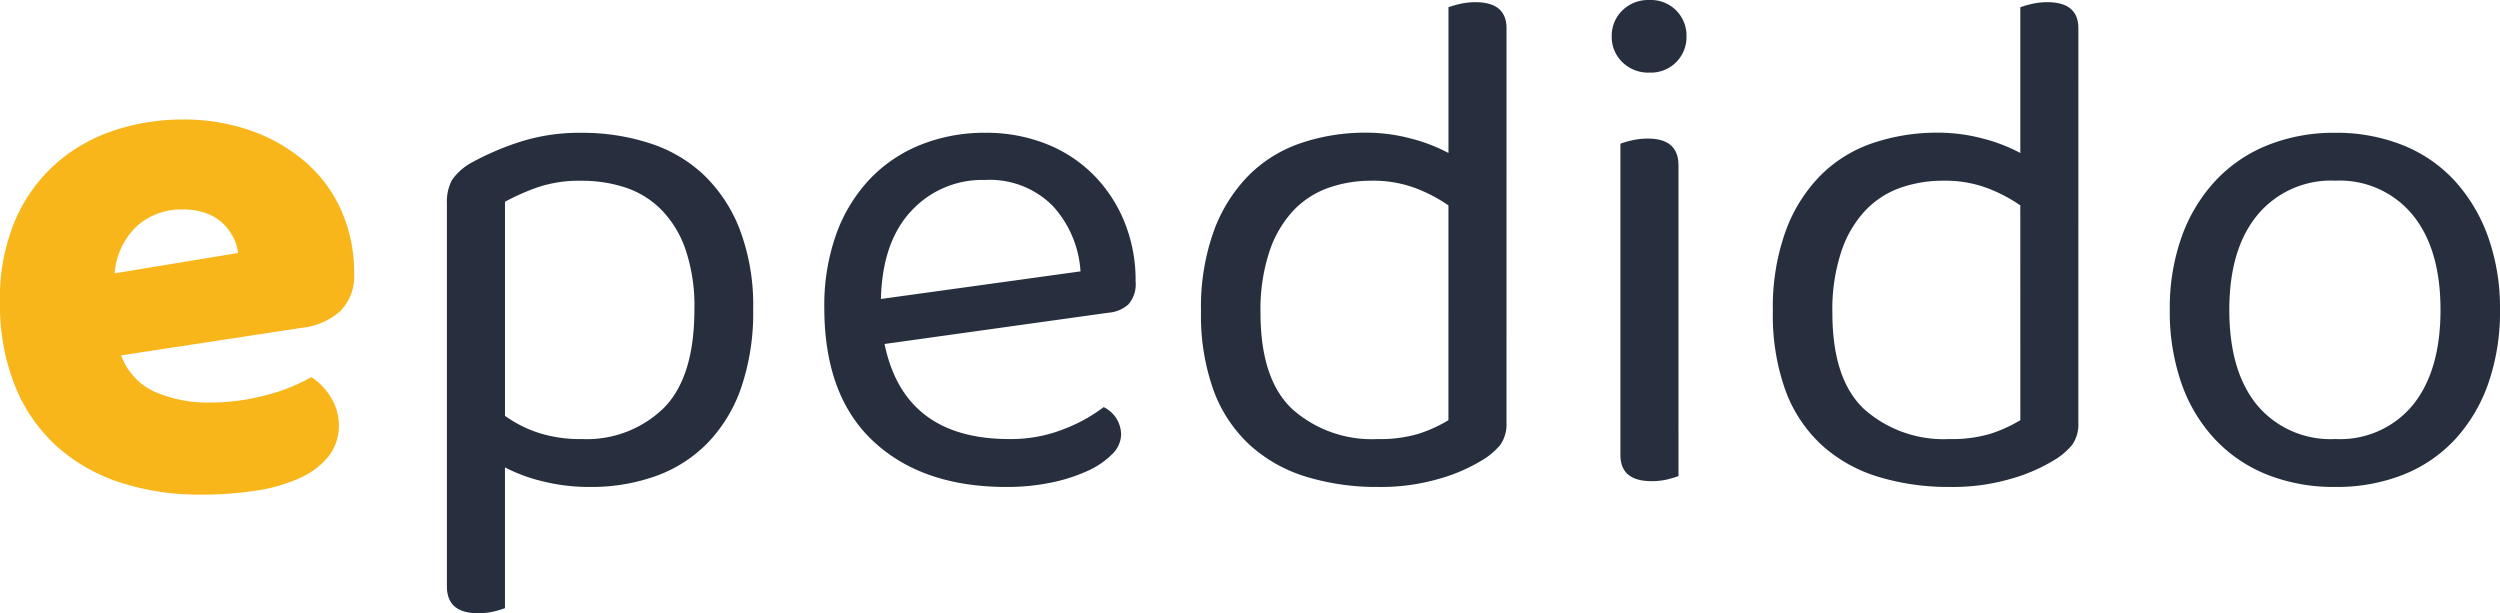 <svg xmlns="http://www.w3.org/2000/svg" width="195.685" height="48" viewBox="0 0 195.685 48">
  <g id="Grupo_19267" data-name="Grupo 19267" transform="translate(-54.772 -44)">
    <path id="text1055" d="M14.866,5.874a14.956,14.956,0,0,1-3.749-.454,12.6,12.6,0,0,1-2.9-1.079V15.36a7.1,7.1,0,0,1-.852.256,5.15,5.15,0,0,1-1.25.142q-2.443,0-2.443-2.1V-16.337a3.594,3.594,0,0,1,.4-1.818,4.562,4.562,0,0,1,1.647-1.42,21.721,21.721,0,0,1,3.664-1.562,15.332,15.332,0,0,1,4.857-.71,17.049,17.049,0,0,1,5.254.8,11.125,11.125,0,0,1,4.26,2.471,11.8,11.8,0,0,1,2.84,4.289,16.726,16.726,0,0,1,1.051,6.249,18.17,18.17,0,0,1-.937,6.135,11.747,11.747,0,0,1-2.641,4.346,10.733,10.733,0,0,1-4.062,2.585A15.019,15.019,0,0,1,14.866,5.874Zm-.625-3.749A8.639,8.639,0,0,0,20.631-.289Q23.045-2.7,23.045-8.043a13.734,13.734,0,0,0-.71-4.715A8.279,8.279,0,0,0,20.4-15.882a7.077,7.077,0,0,0-2.812-1.7,10.885,10.885,0,0,0-3.351-.511,10.289,10.289,0,0,0-3.465.511A17.853,17.853,0,0,0,8.219-16.45V.307a9.537,9.537,0,0,0,2.556,1.307A10.6,10.6,0,0,0,14.241,2.125ZM37.928-5.317q1.534,7.441,9.77,7.441a11.241,11.241,0,0,0,4.317-.8,12.636,12.636,0,0,0,3.067-1.7,2.416,2.416,0,0,1,1.363,2.159,2.21,2.21,0,0,1-.71,1.534,6.38,6.38,0,0,1-1.931,1.307,13.178,13.178,0,0,1-2.84.909,16.951,16.951,0,0,1-3.493.341q-6.589,0-10.424-3.579T33.213-8.157a16.513,16.513,0,0,1,.937-5.766,12.368,12.368,0,0,1,2.613-4.289,11.254,11.254,0,0,1,4-2.7,13.416,13.416,0,0,1,5.056-.937,12.73,12.73,0,0,1,4.715.852A10.8,10.8,0,0,1,54.26-18.58,11.221,11.221,0,0,1,56.7-14.888a12.153,12.153,0,0,1,.88,4.686,2.386,2.386,0,0,1-.568,1.789,2.665,2.665,0,0,1-1.591.653Zm7.839-12.838A7.542,7.542,0,0,0,40.03-15.74q-2.272,2.414-2.386,6.9L53.266-11a8.345,8.345,0,0,0-2.187-5.141A6.95,6.95,0,0,0,45.767-18.154ZM86.61.818a2.823,2.823,0,0,1-.483,1.761,5.534,5.534,0,0,1-1.505,1.25,13.372,13.372,0,0,1-3.238,1.392,16.279,16.279,0,0,1-4.828.653,18.861,18.861,0,0,1-5.624-.8,11.561,11.561,0,0,1-4.4-2.471,10.95,10.95,0,0,1-2.84-4.26,17.35,17.35,0,0,1-.994-6.22,17.555,17.555,0,0,1,1.022-6.334,12.136,12.136,0,0,1,2.755-4.346,10.567,10.567,0,0,1,4.09-2.5,15.624,15.624,0,0,1,5.027-.8,13.61,13.61,0,0,1,3.522.454,13.356,13.356,0,0,1,2.954,1.136V-31.674a6.835,6.835,0,0,1,.88-.256,5.254,5.254,0,0,1,1.221-.142q2.443,0,2.443,2.045ZM82.066-16.166a12.126,12.126,0,0,0-2.613-1.363,9.455,9.455,0,0,0-3.408-.568,10.106,10.106,0,0,0-3.323.54A7.01,7.01,0,0,0,69.966-15.8a8.707,8.707,0,0,0-1.9,3.209,14.431,14.431,0,0,0-.71,4.828q0,5.226,2.5,7.555A9.358,9.358,0,0,0,76.5,2.125,10.512,10.512,0,0,0,79.765,1.7a11.169,11.169,0,0,0,2.3-1.051ZM100.073,5.022a7.1,7.1,0,0,1-.852.256,5.15,5.15,0,0,1-1.25.142q-2.443,0-2.443-2.045V-20.995a6.835,6.835,0,0,1,.88-.256,5.507,5.507,0,0,1,1.278-.142q2.386,0,2.386,2.1ZM94.847-29.4a2.742,2.742,0,0,1,.824-2.017,2.882,2.882,0,0,1,2.13-.824,2.788,2.788,0,0,1,2.1.824,2.793,2.793,0,0,1,.8,2.017,2.793,2.793,0,0,1-.8,2.017,2.788,2.788,0,0,1-2.1.824,2.882,2.882,0,0,1-2.13-.824A2.742,2.742,0,0,1,94.847-29.4ZM131.372.818a2.823,2.823,0,0,1-.483,1.761,5.534,5.534,0,0,1-1.505,1.25,13.373,13.373,0,0,1-3.238,1.392,16.279,16.279,0,0,1-4.828.653,18.861,18.861,0,0,1-5.624-.8,11.561,11.561,0,0,1-4.4-2.471,10.949,10.949,0,0,1-2.84-4.26,17.35,17.35,0,0,1-.994-6.22,17.555,17.555,0,0,1,1.022-6.334,12.136,12.136,0,0,1,2.755-4.346,10.567,10.567,0,0,1,4.09-2.5,15.624,15.624,0,0,1,5.027-.8,13.61,13.61,0,0,1,3.522.454,13.355,13.355,0,0,1,2.954,1.136V-31.674a6.835,6.835,0,0,1,.88-.256,5.254,5.254,0,0,1,1.221-.142q2.443,0,2.443,2.045Zm-4.544-16.985a12.126,12.126,0,0,0-2.613-1.363,9.455,9.455,0,0,0-3.408-.568,10.106,10.106,0,0,0-3.323.54,7.009,7.009,0,0,0-2.755,1.761,8.707,8.707,0,0,0-1.9,3.209,14.431,14.431,0,0,0-.71,4.828q0,5.226,2.5,7.555a9.358,9.358,0,0,0,6.646,2.329,10.512,10.512,0,0,0,3.266-.426,11.169,11.169,0,0,0,2.3-1.051Zm37.548,8.18a17.044,17.044,0,0,1-.909,5.737,12.581,12.581,0,0,1-2.585,4.374,11.114,11.114,0,0,1-4.062,2.783,14.117,14.117,0,0,1-5.34.966,14.117,14.117,0,0,1-5.34-.966,11.383,11.383,0,0,1-4.09-2.783,12.355,12.355,0,0,1-2.613-4.374,17.045,17.045,0,0,1-.909-5.737,16.575,16.575,0,0,1,.937-5.737,12.7,12.7,0,0,1,2.641-4.374,11.383,11.383,0,0,1,4.09-2.783,13.958,13.958,0,0,1,5.283-.966,13.958,13.958,0,0,1,5.283.966,11.114,11.114,0,0,1,4.062,2.783,12.936,12.936,0,0,1,2.613,4.374A16.575,16.575,0,0,1,164.376-7.986ZM151.481-18.1a7.474,7.474,0,0,0-6.078,2.67q-2.215,2.67-2.215,7.441,0,4.828,2.187,7.47a7.49,7.49,0,0,0,6.107,2.641,7.374,7.374,0,0,0,6.078-2.67q2.159-2.67,2.159-7.441t-2.187-7.441A7.392,7.392,0,0,0,151.481-18.1Z" transform="translate(86.081 76.242)" fill="#272f3f"/>
    <path id="text1059" d="M11.005-6.087a4.935,4.935,0,0,0,2.67,2.869,10.343,10.343,0,0,0,4.2.824,16.989,16.989,0,0,0,4.544-.6,13.823,13.823,0,0,0,3.465-1.392,4.756,4.756,0,0,1,1.534,1.591,4.075,4.075,0,0,1,.625,2.159,3.86,3.86,0,0,1-.8,2.443,6.021,6.021,0,0,1-2.244,1.7,12.7,12.7,0,0,1-3.437.994,28.272,28.272,0,0,1-4.374.312,19.919,19.919,0,0,1-6.22-.937A13.808,13.808,0,0,1,6.007,1.07,12.9,12.9,0,0,1,2.712-3.645a17.071,17.071,0,0,1-1.193-6.646A15.545,15.545,0,0,1,2.74-16.738a12.567,12.567,0,0,1,3.238-4.431,13.119,13.119,0,0,1,4.573-2.556,16.939,16.939,0,0,1,5.226-.824,15.779,15.779,0,0,1,5.482.909,13.186,13.186,0,0,1,4.26,2.5,10.808,10.808,0,0,1,2.755,3.806,11.952,11.952,0,0,1,.966,4.828A3.876,3.876,0,0,1,28.16-9.553,5.4,5.4,0,0,1,25.15-8.246Zm4.828-11.418A5.185,5.185,0,0,0,12.227-16.2a5.67,5.67,0,0,0-1.733,3.692L20.151-14.1a3.525,3.525,0,0,0-.341-1.164,4,4,0,0,0-.8-1.108,3.764,3.764,0,0,0-1.307-.824A5.115,5.115,0,0,0,15.834-17.505Z" transform="translate(53.253 77.903)" fill="#f9b61b"/>
  </g>
</svg>
